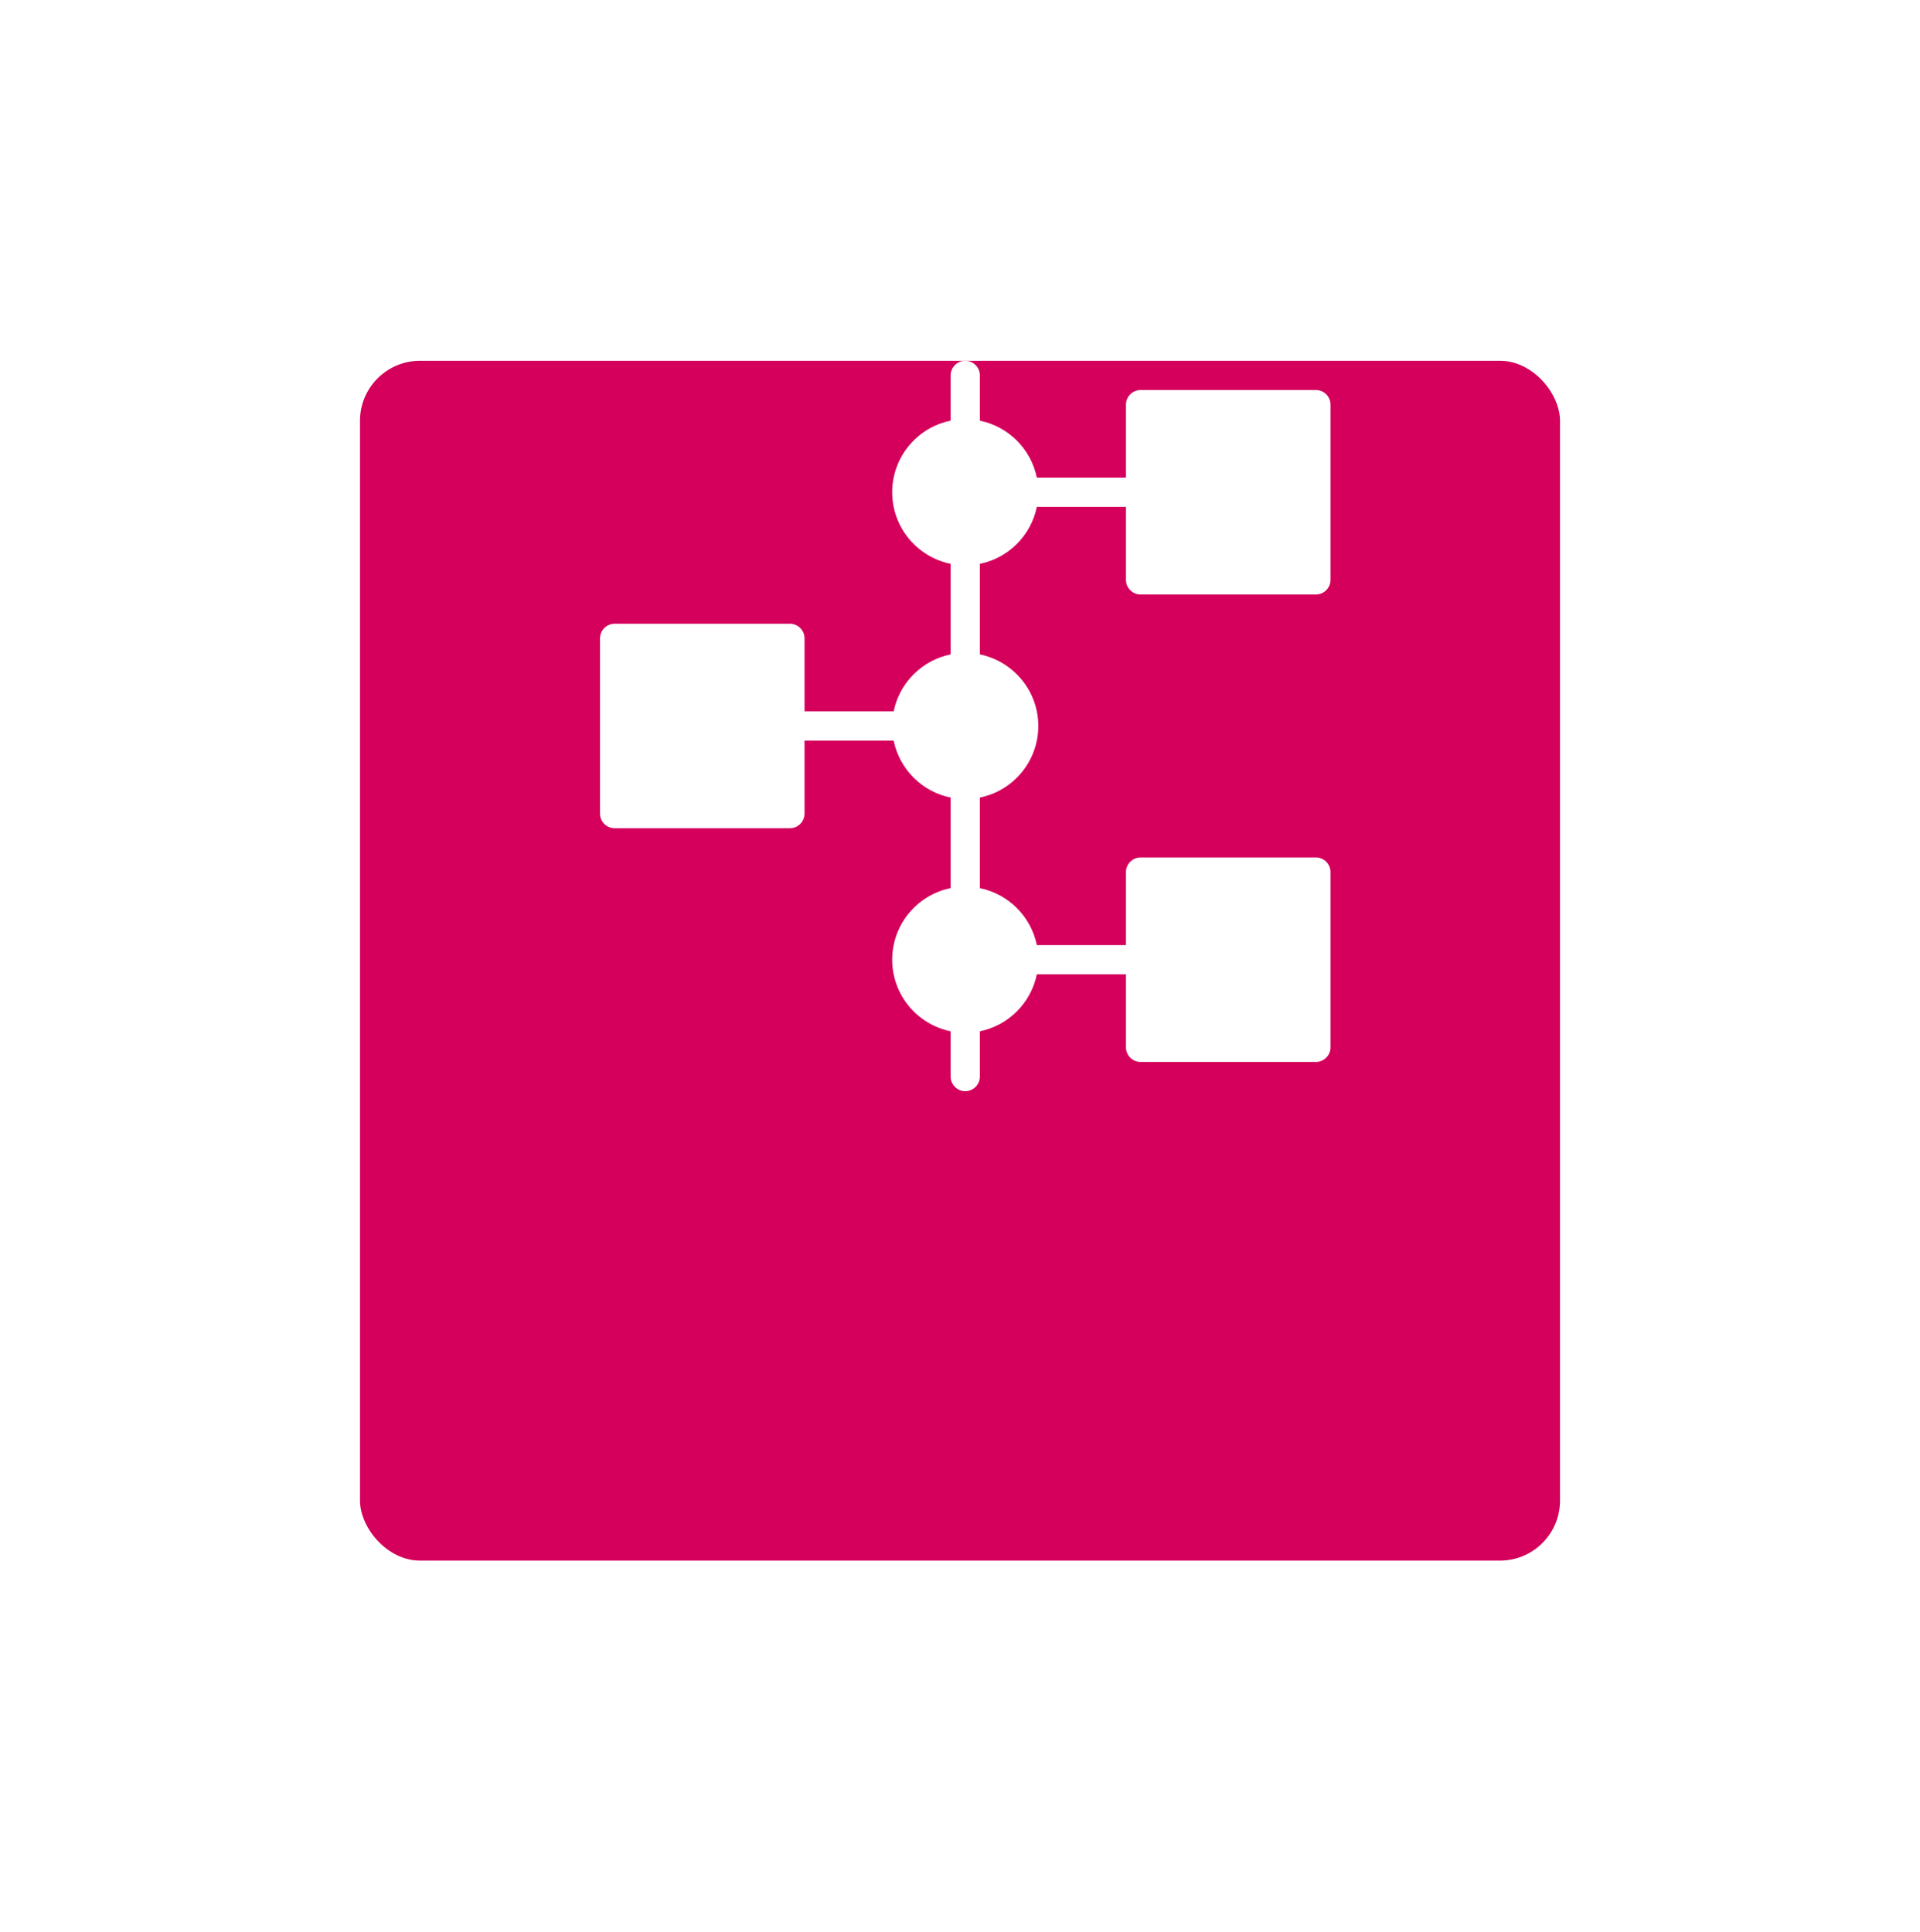 <svg width="160" height="161" viewBox="0 0 160 161" fill="none" xmlns="http://www.w3.org/2000/svg">
<g id="icon">
<g id="Rectangle 365" filter="url(#filter0_d_533_37672)">
<rect x="30" y="10.07" width="100" height="100" rx="5" fill="#D4005B"/>
</g>
<g id="Group">
<path id="Vector" d="M95.047 49.55H109.657C110.327 49.55 110.875 49.002 110.875 48.333V33.723C110.875 33.053 110.327 32.505 109.657 32.505H95.047C94.378 32.505 93.83 33.053 93.83 33.723V39.81H86.403C85.916 37.424 84.041 35.549 81.655 35.062V31.288C81.655 30.618 81.107 30.07 80.438 30.07C79.768 30.07 79.22 30.618 79.22 31.288V35.062C76.444 35.622 74.35 38.081 74.35 41.028C74.35 43.974 76.444 46.421 79.22 46.994V54.542C76.834 55.029 74.959 56.904 74.472 59.29H67.045V53.203C67.045 52.533 66.497 51.985 65.828 51.985H51.218C50.548 51.985 50 52.533 50 53.203V67.813C50 68.482 50.548 69.03 51.218 69.03H65.828C66.497 69.03 67.045 68.482 67.045 67.813V61.725H74.472C74.959 64.112 76.834 65.987 79.22 66.474V74.022C76.444 74.582 74.35 77.041 74.35 79.988C74.35 82.934 76.444 85.381 79.22 85.954V89.728C79.22 90.397 79.768 90.945 80.438 90.945C81.107 90.945 81.655 90.397 81.655 89.728V85.954C84.041 85.467 85.916 83.592 86.403 81.205H93.83V87.293C93.83 87.962 94.378 88.51 95.047 88.51H109.657C110.327 88.51 110.875 87.962 110.875 87.293V72.683C110.875 72.013 110.327 71.465 109.657 71.465H95.047C94.378 71.465 93.83 72.013 93.83 72.683V78.77H86.403C85.916 76.384 84.041 74.509 81.655 74.022V66.474C84.431 65.913 86.525 63.454 86.525 60.508C86.525 57.562 84.431 55.114 81.655 54.542V46.994C84.041 46.507 85.916 44.632 86.403 42.245H93.83V48.333C93.83 49.002 94.378 49.55 95.047 49.55Z" fill="white"/>
</g>
</g>
<defs>
<filter id="filter0_d_533_37672" x="0" y="0.07" width="160" height="160" filterUnits="userSpaceOnUse" color-interpolation-filters="sRGB">
<feFlood flood-opacity="0" result="BackgroundImageFix"/>
<feColorMatrix in="SourceAlpha" type="matrix" values="0 0 0 0 0 0 0 0 0 0 0 0 0 0 0 0 0 0 127 0" result="hardAlpha"/>
<feOffset dy="20"/>
<feGaussianBlur stdDeviation="15"/>
<feColorMatrix type="matrix" values="0 0 0 0 0.831 0 0 0 0 0 0 0 0 0 0.357 0 0 0 0.2 0"/>
<feBlend mode="normal" in2="BackgroundImageFix" result="effect1_dropShadow_533_37672"/>
<feBlend mode="normal" in="SourceGraphic" in2="effect1_dropShadow_533_37672" result="shape"/>
</filter>
</defs>
</svg>
